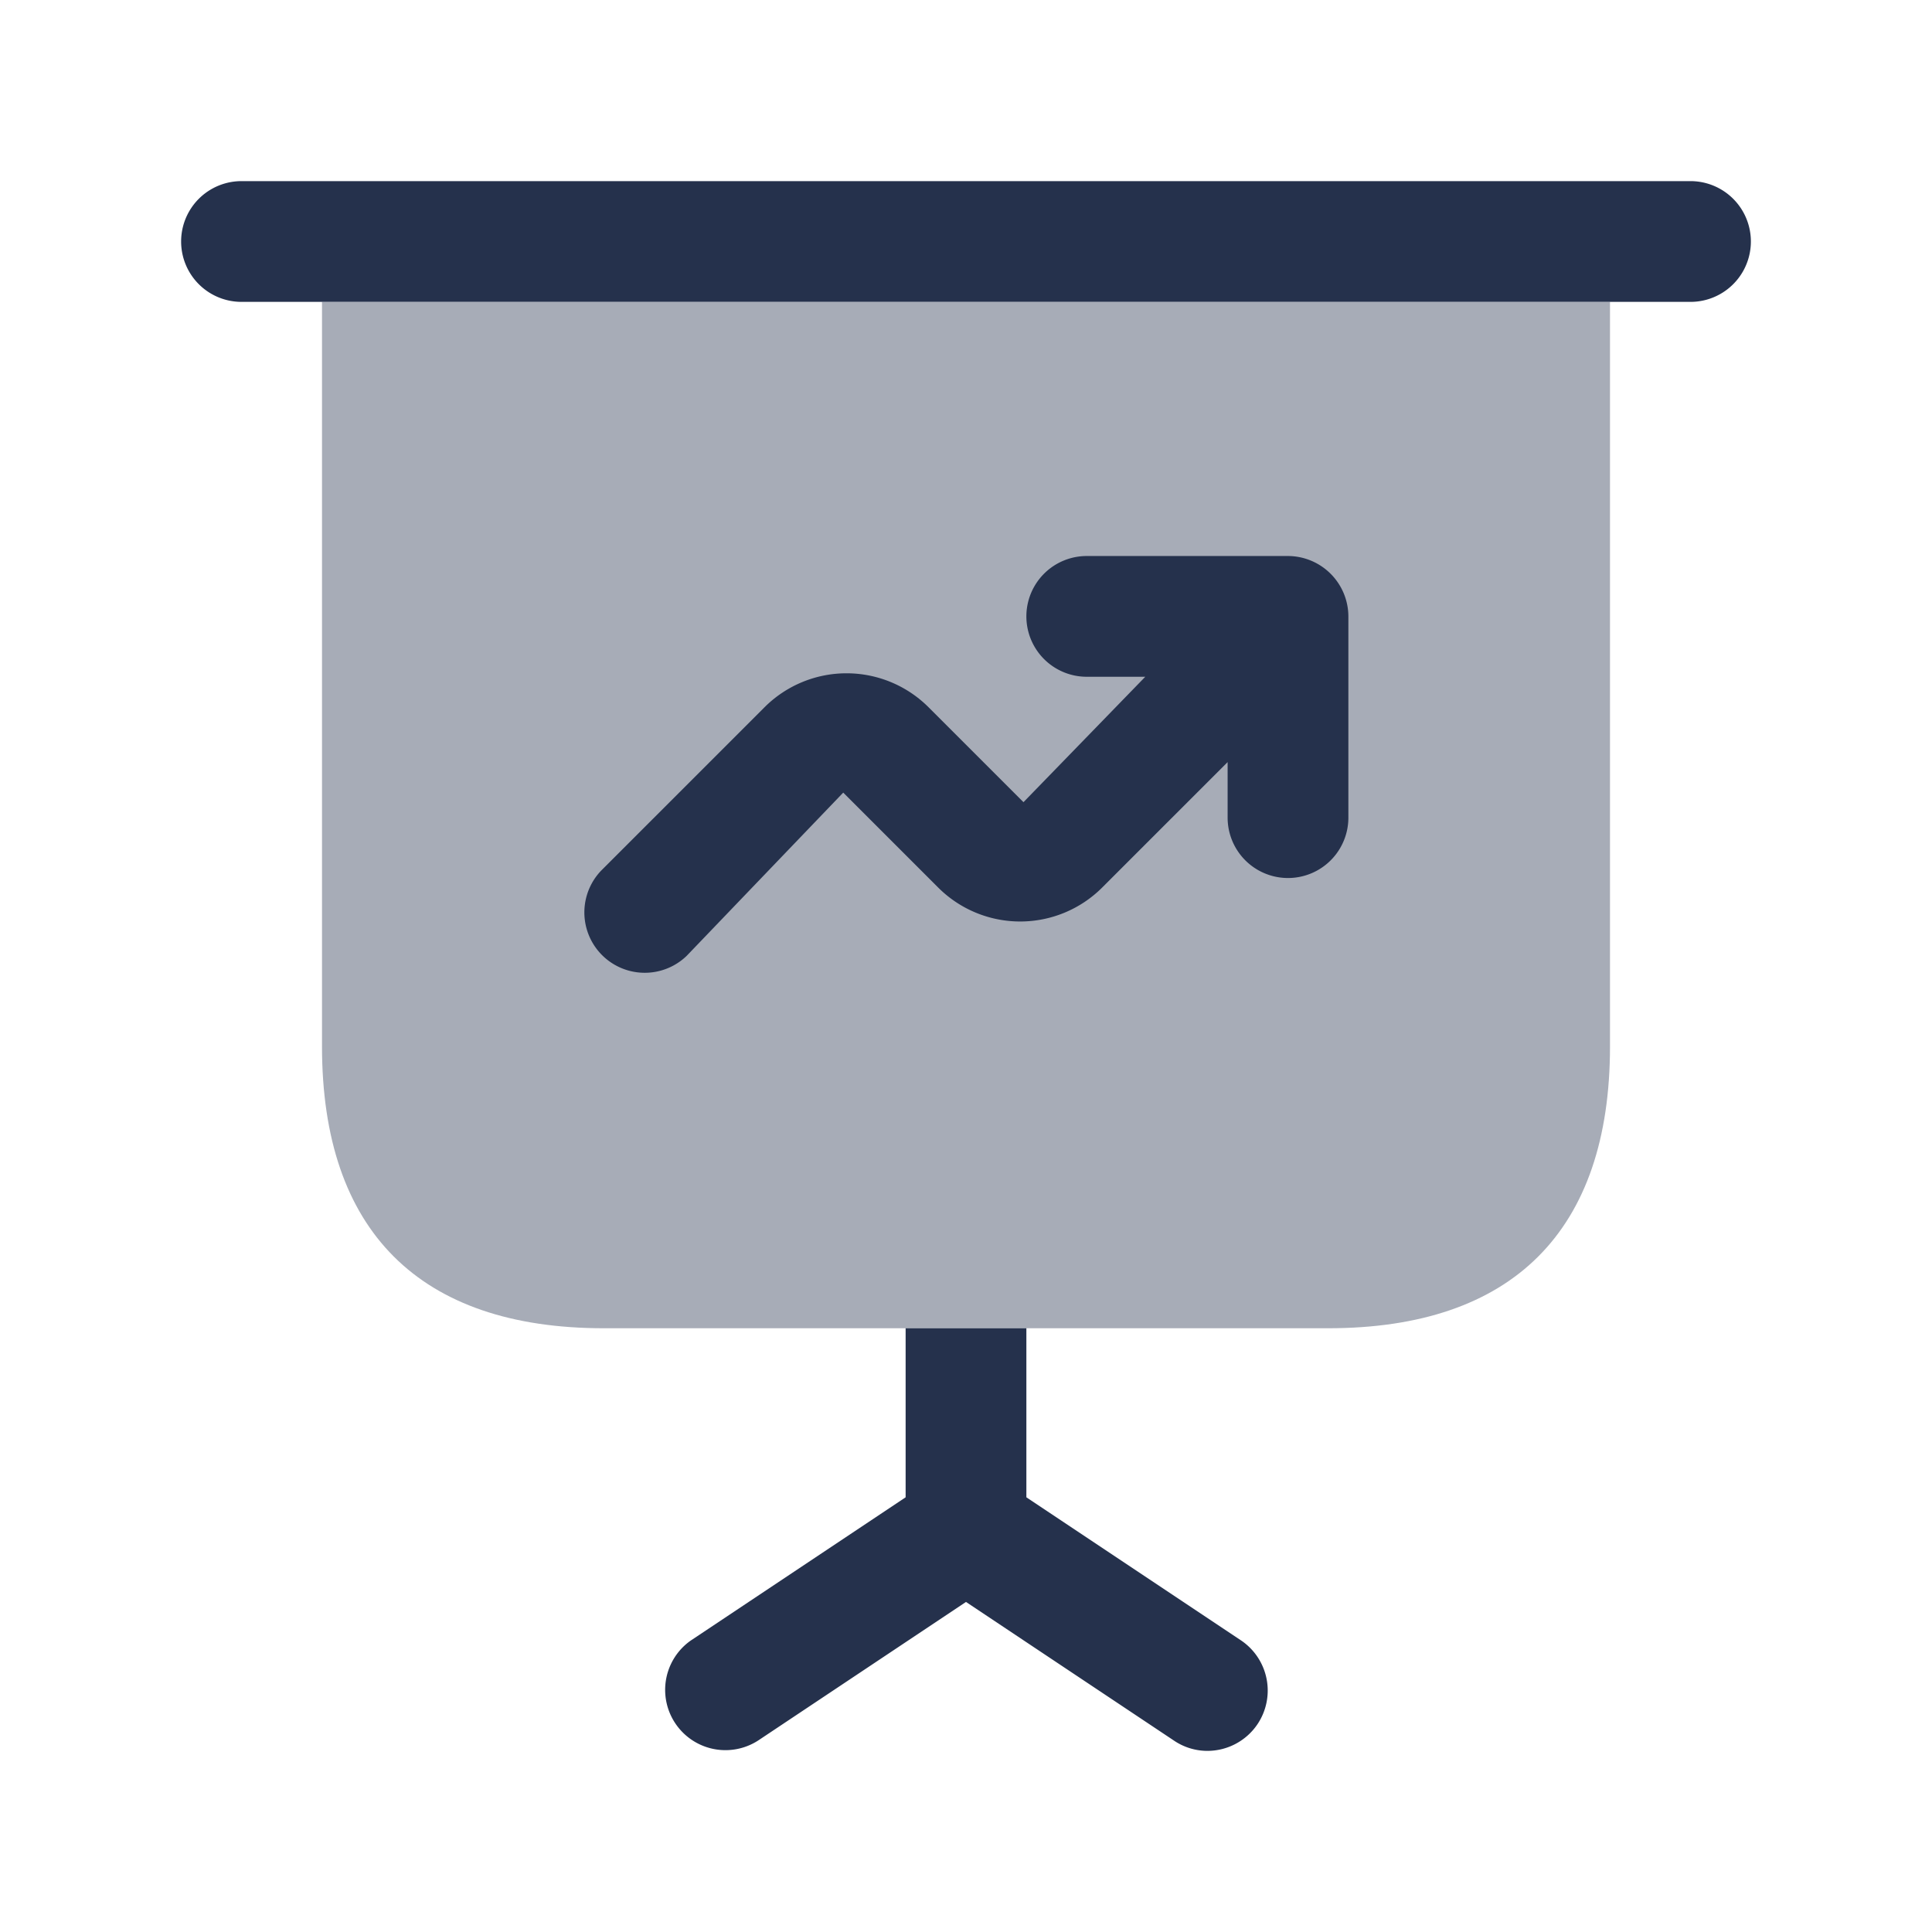 <svg id="Layer" xmlns="http://www.w3.org/2000/svg" viewBox="0 0 24 24"><defs><style>.cls-1,.cls-2{fill:#25314c;}.cls-1{opacity:0.4;}</style></defs><g id="presentation-trend-up"><path class="cls-1" d="M20,3.75V13c0,2.29-1.21,3.5-3.5,3.5h-9C5.21,16.5,4,15.29,4,13V3.75Z"/><path class="cls-2" d="M21,3.75H3a.75.75,0,0,1,0-1.5H21a.75.75,0,0,1,0,1.5Z"/><path class="cls-2" d="M15.62,21.42a.751.751,0,0,1-.62.33.741.741,0,0,1-.42-.13L12,19.9,9.42,21.62a.749.749,0,0,1-.84-1.24l2.67-1.78V16.5h1.5v2.1l2.67,1.78A.751.751,0,0,1,15.62,21.42Z"/><path class="cls-2" d="M16.692,7.37A.753.753,0,0,0,16,6.907H13.5a.75.75,0,0,0,0,1.5h.727L12.714,9.965,11.535,8.786a1.441,1.441,0,0,0-2.038,0L7.47,10.813a.75.75,0,0,0,1.06,1.061l1.945-2.028,1.179,1.179a1.441,1.441,0,0,0,2.038,0L15.25,9.467v.69a.75.75,0,0,0,1.5,0v-2.5A.751.751,0,0,0,16.692,7.37Z"/></g></svg>